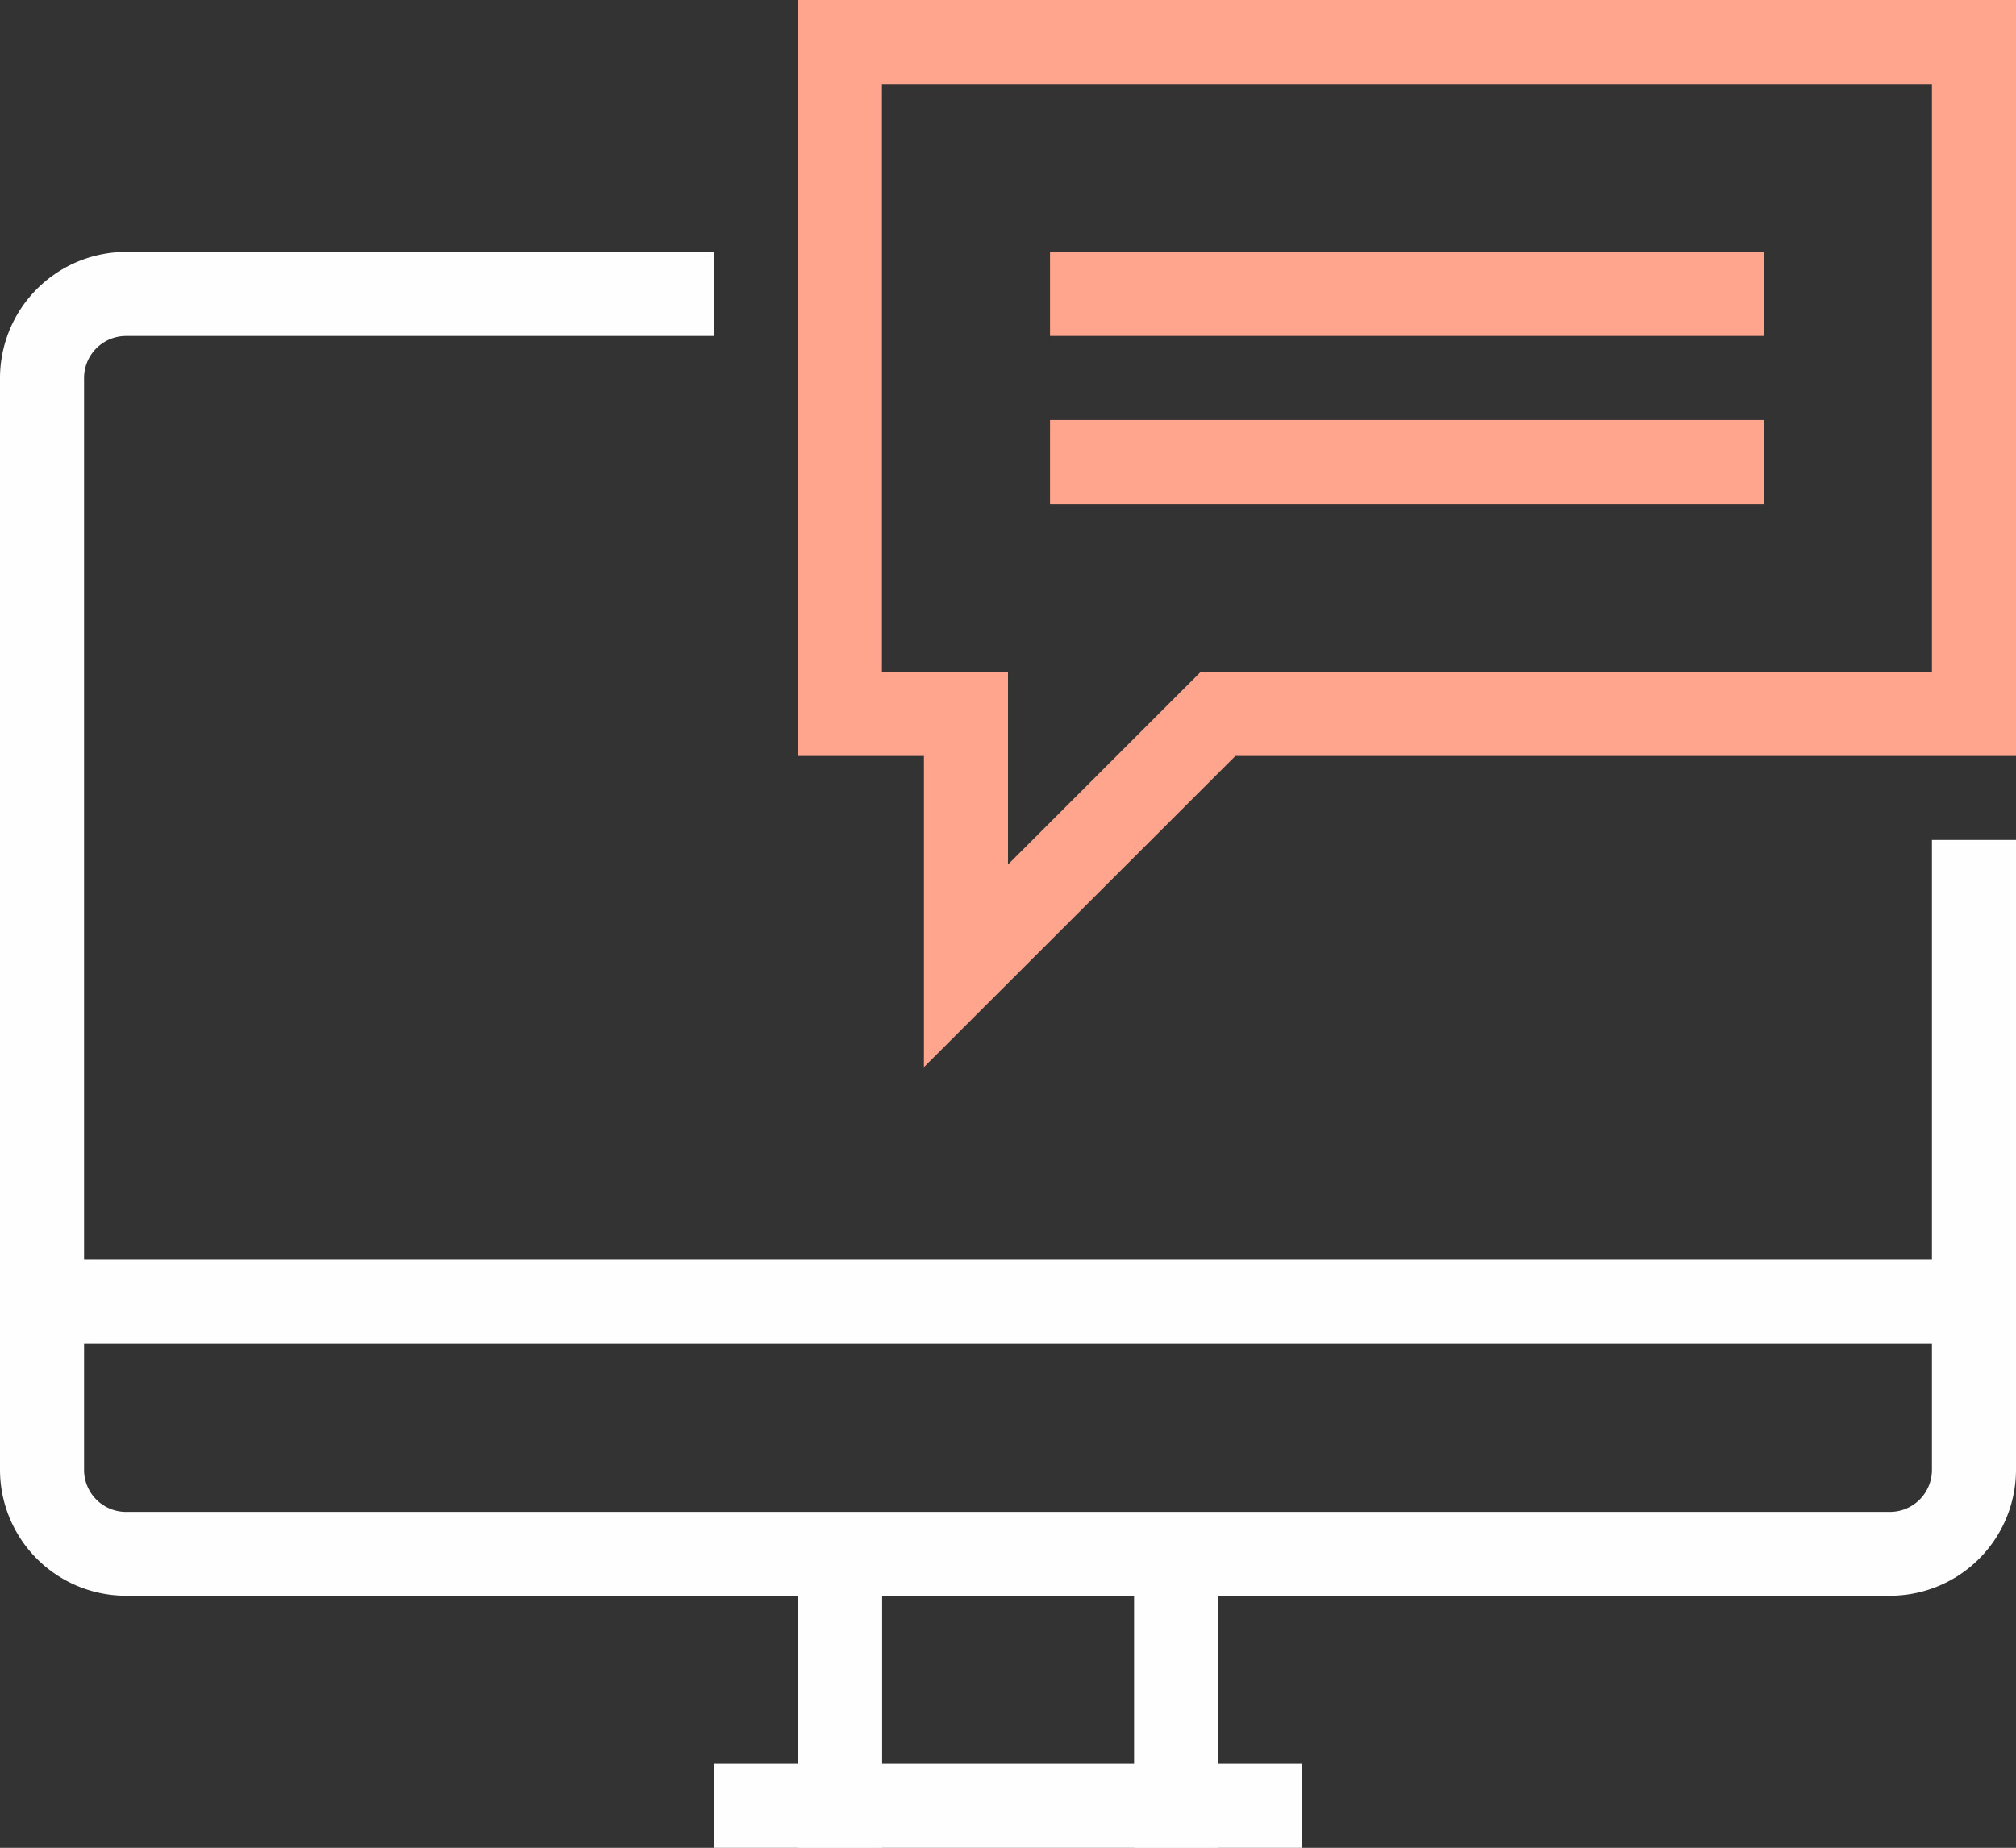 <svg xmlns="http://www.w3.org/2000/svg" width="945" height="866.3" viewBox="0 0 945 866.28" style=""><rect x="0" y="0" width="945" height="866.28" fill="#333333" stroke="none"/><g><title>digital30_163914072</title><g data-name="Layer 2"><path d="M433.1 500.3V354.4h-59V0H945v354.4H579.1zM413.4 315h59.1v90.3l90.3-90.3h342.8V39.4H413.4z" fill="#ffa58d"></path><path fill="#ffa58d" d="M492.2 118.1h334.7v39.38H492.2z"></path><path fill="#ffa58d" d="M492.2 196.9h334.7v39.38H492.2z"></path><path d="M885.9 748.1H59.1a59.1 59.1 0 0 1-59.1-59V177.2a59.2 59.2 0 0 1 59.1-59.1h275.6v39.4H59.1a19.7 19.7 0 0 0-19.7 19.7v511.9a19.7 19.7 0 0 0 19.7 19.7h826.8a19.7 19.7 0 0 0 19.7-19.7V393.8H945v295.3a59.1 59.1 0 0 1-59.1 59z" fill="#fefefe"></path><path fill="#fefefe" d="M19.7 590.6h905.6v39.38H19.7z"></path><path fill="#fefefe" d="M334.7 826.9h275.6v39.38H334.7z"></path><path fill="#fefefe" d="M531.6 748.1H571v118.13h-39.4z"></path><path fill="#fefefe" d="M374.1 748.1h39.4v118.13h-39.4z"></path></g></g></svg>